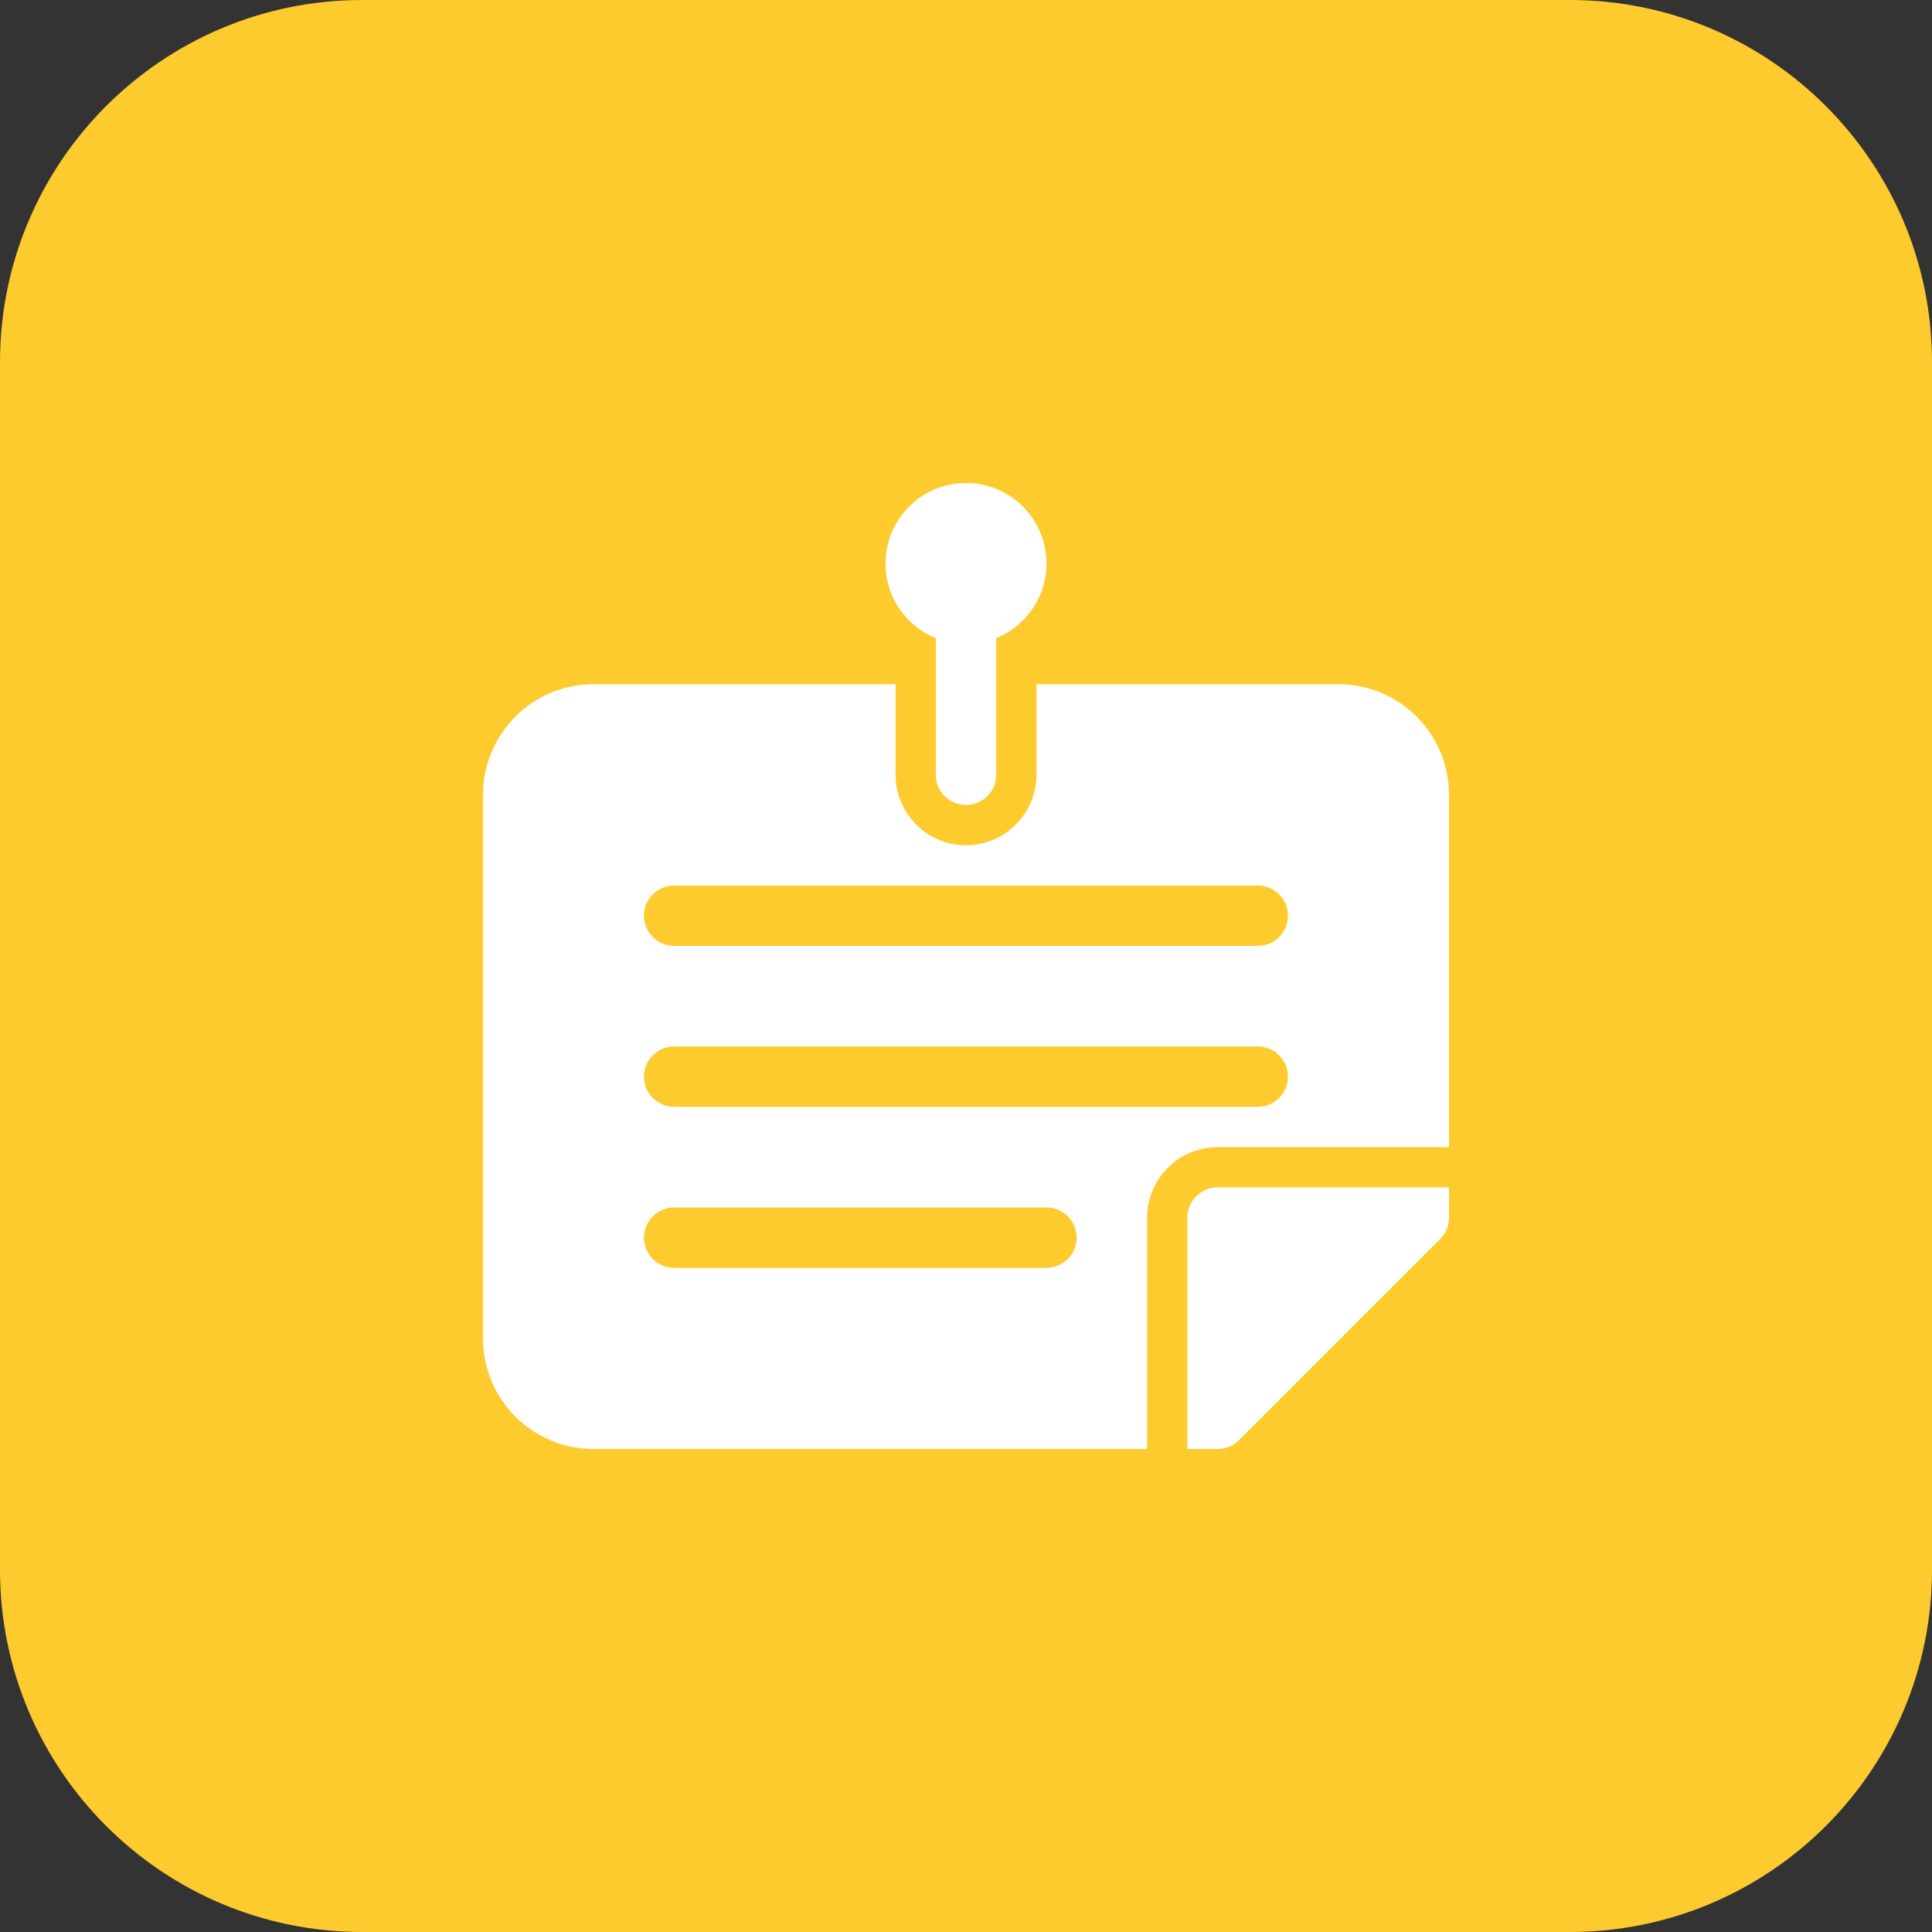 <svg id="bold" enable-background="new 0 0 32 32" height="512" viewBox="0 0 32 32" width="512" xmlns="http://www.w3.org/2000/svg"><rect x="0" y="0" width="32" height="32" fill="#333333" stroke="none"/><path d="m26 32h-20c-3.314 0-6-2.686-6-6v-20c0-3.314 2.686-6 6-6h20c3.314 0 6 2.686 6 6v20c0 3.314-2.686 6-6 6z" fill="#fecb2f"/><path d="m24 19.667v.5c0 .133-.053.26-.147.353l-3.333 3.333c-.093.094-.22.147-.353.147h-.5v-3.833c0-.273.227-.5.5-.5z" fill="#ffffff"/><path d="m22.167 11.333h-5v1.5c0 .644-.524 1.167-1.167 1.167s-1.167-.523-1.167-1.167v-1.5h-5c-1.013 0-1.833.82-1.833 1.834v9c0 1.013.82 1.833 1.833 1.833h9.167v-3.833c0-.644.523-1.167 1.167-1.167h3.833v-5.833c0-1.014-.82-1.834-1.833-1.834zm-4.834 9.667h-6.167c-.276 0-.5-.224-.5-.5s.224-.5.5-.5h6.167c.276 0 .5.224.5.5s-.224.5-.5.5zm3.5-2.667h-9.667c-.276 0-.5-.224-.5-.5s.224-.5.5-.5h9.667c.276 0 .5.224.5.5s-.224.5-.5.5zm0-2.666h-9.667c-.276 0-.5-.224-.5-.5s.224-.5.5-.5h9.667c.276 0 .5.224.5.5s-.224.5-.5.5z" fill="#ffffff"/><g fill="#ffffff"><path d="m16 13.333c-.276 0-.5-.224-.5-.5v-2.5c0-.276.224-.5.5-.5s.5.224.5.5v2.5c0 .276-.224.5-.5.5z"/><path d="m16 10.667c-.735 0-1.333-.598-1.333-1.333 0-.736.598-1.334 1.333-1.334s1.333.598 1.333 1.333-.598 1.334-1.333 1.334z"/></g></svg>